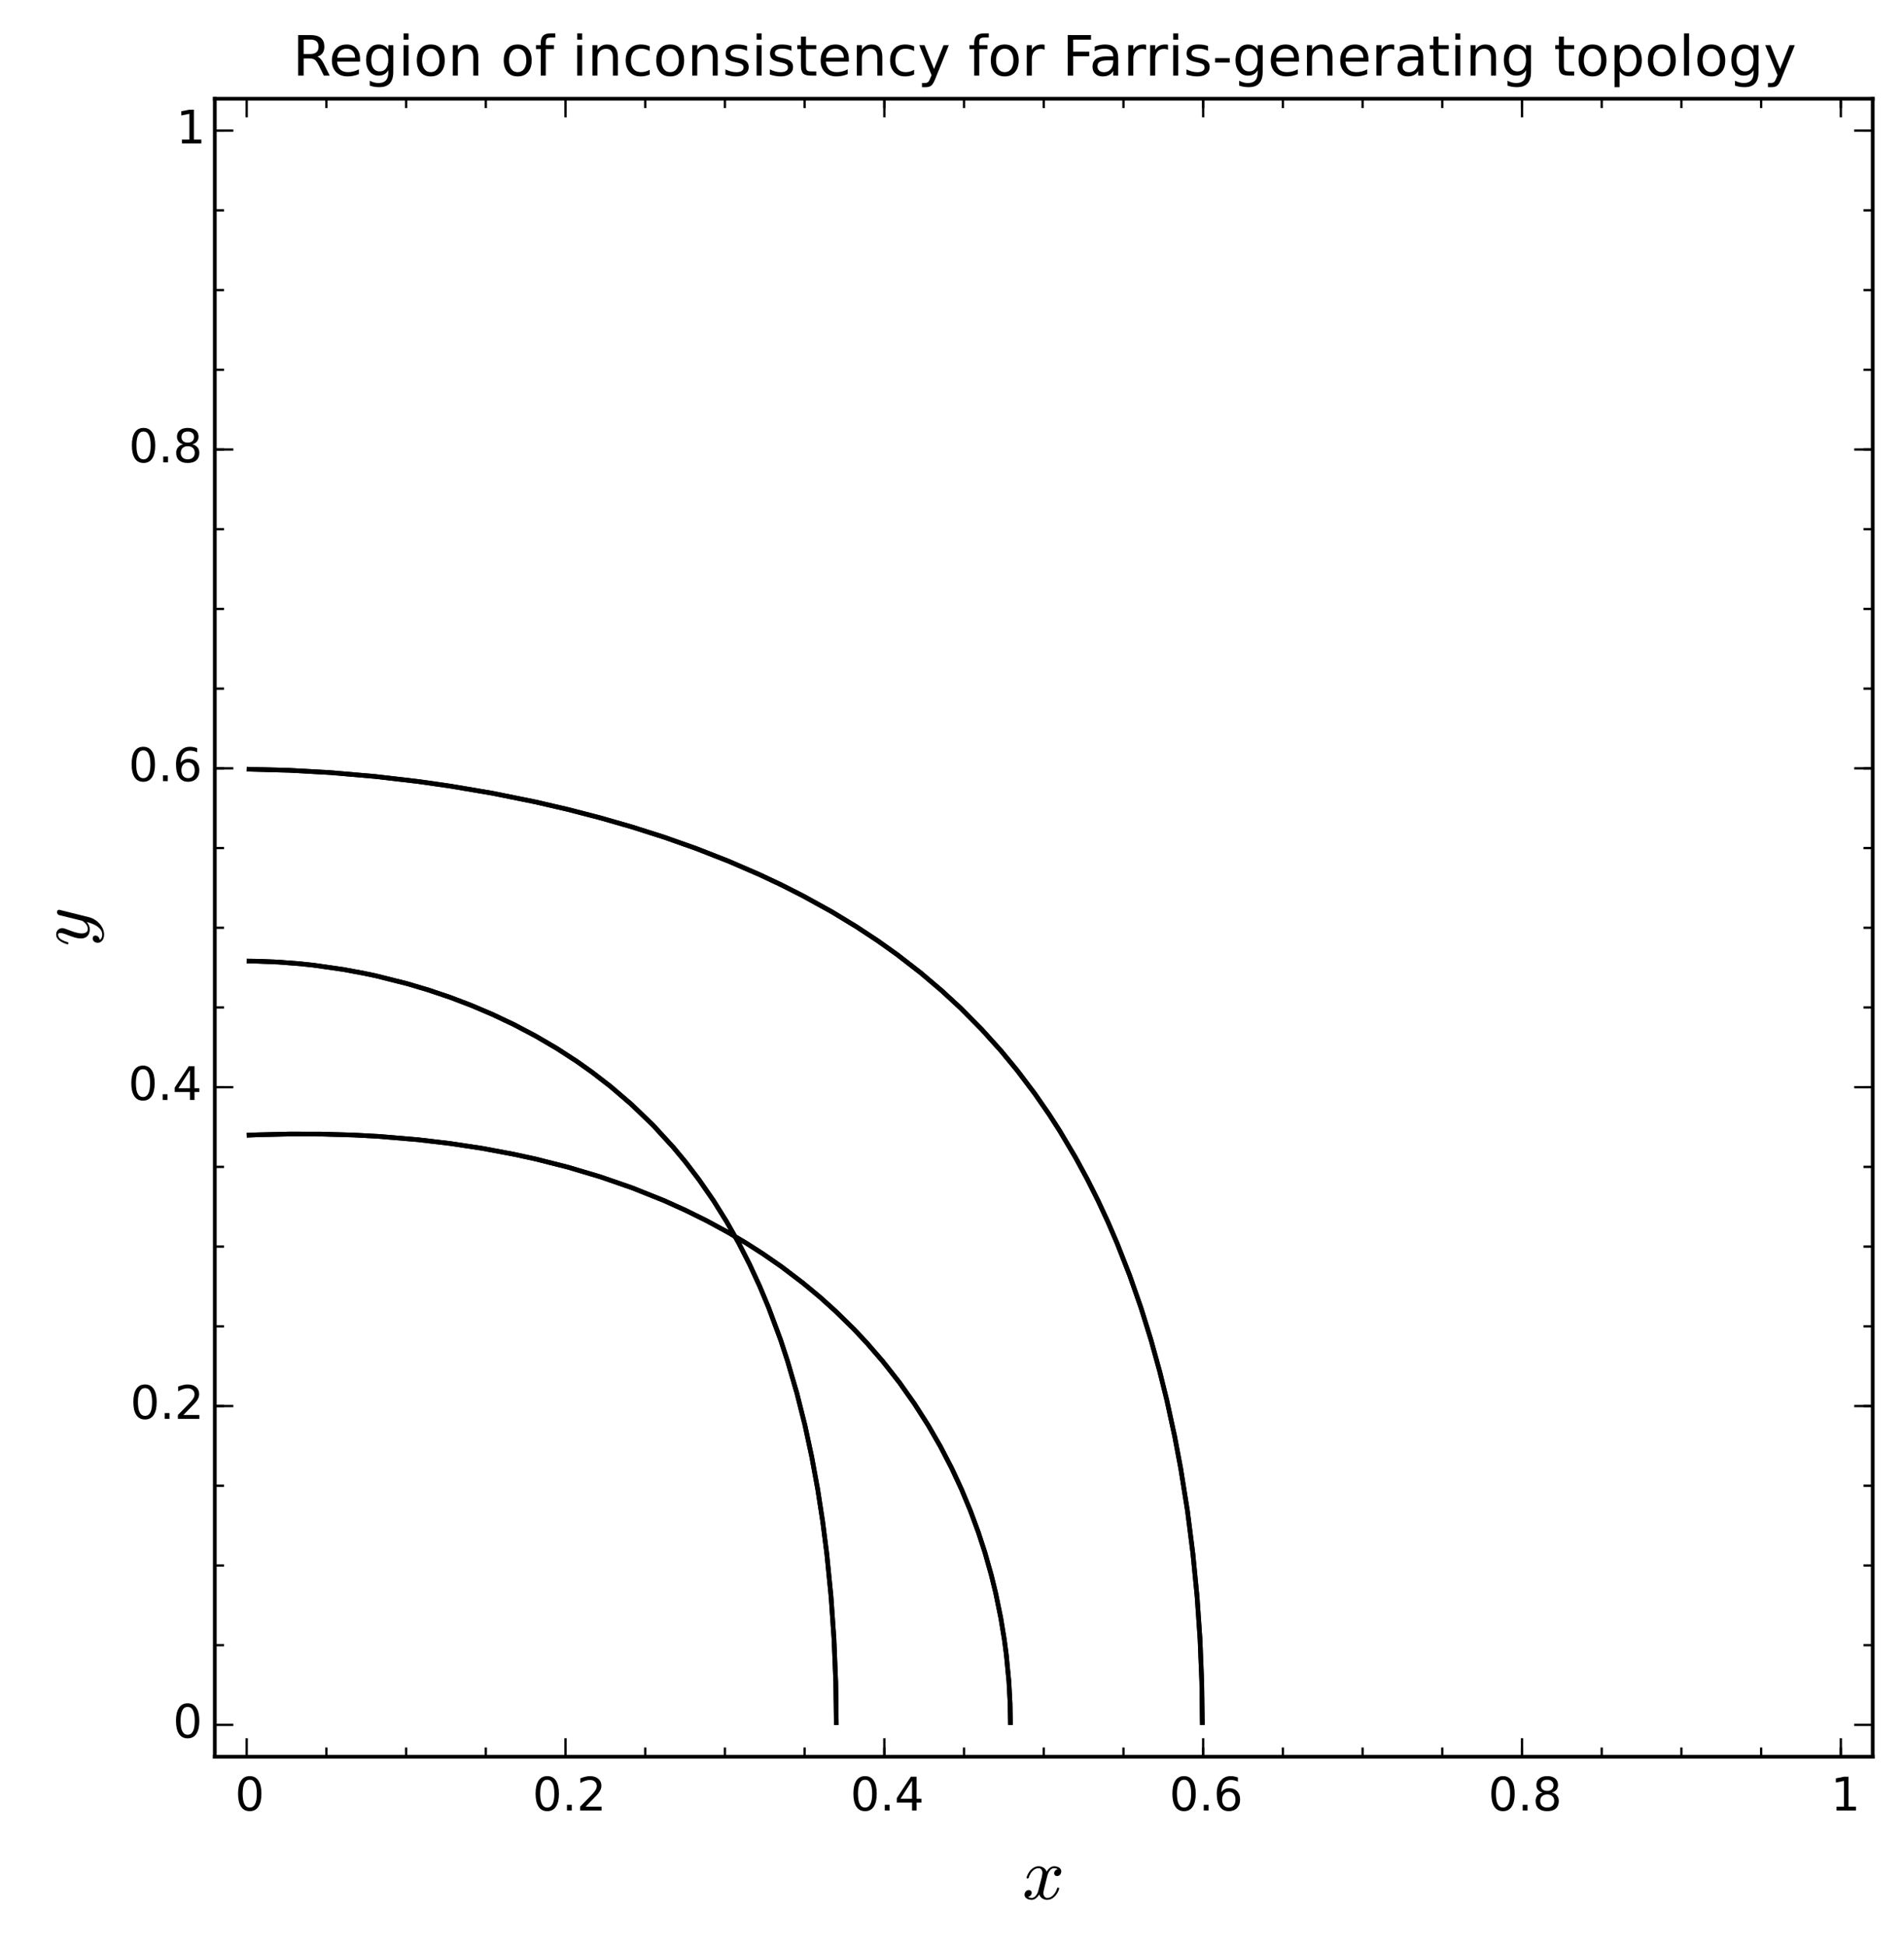 <?xml version="1.0" encoding="utf-8" standalone="no"?>
<!DOCTYPE svg PUBLIC "-//W3C//DTD SVG 1.1//EN"
  "http://www.w3.org/Graphics/SVG/1.1/DTD/svg11.dtd">
<!-- Created with matplotlib (http://matplotlib.org/) -->
<svg height="420pt" version="1.1" viewBox="0 0 411 420" width="411pt" xmlns="http://www.w3.org/2000/svg" xmlns:xlink="http://www.w3.org/1999/xlink">
 <defs>
  <style type="text/css">
*{stroke-linecap:butt;stroke-linejoin:round;}
  </style>
 </defs>
 <g id="figure_1">
  <g id="patch_1">
   <path d="
M0 420.561
L411.448 420.561
L411.448 0
L0 0
z
" style="fill:#ffffff;"/>
  </g>
  <g id="axes_1">
   <g id="patch_2">
    <path d="
M46.368 379.198
L404.248 379.198
L404.248 21.318
L46.368 21.318
z
" style="fill:#ffffff;"/>
   </g>
   <g id="LineCollection_1">
    <path clip-path="url(#pddf6712e7e)" d="
M259.538 372.316
L259.413 363.078
L259.039 353.84
L258.403 344.602
L257.502 335.364
L256.331 326.126
L254.857 316.888
L253.55 309.959
L251.867 302.211
L250.355 296.102
L248.437 289.174
L246.281 282.245
L243.862 275.317
L241.152 268.388
L239.165 263.769
L237.02 259.15
L234.705 254.531
L232.2 249.912
L228.772 244.127
L226.463 240.535
L223.356 236.055
L219.534 230.999
L216.077 226.817
L211.915 222.198
L207.339 217.579
L203.368 213.912
L198.749 209.991
L193.639 206.032
L189.511 203.093
L184.892 200.046
L179.536 196.794
L173.344 193.376
L168.725 191.034
L164.106 188.852
L157.178 185.85
L150.249 183.14
L143.321 180.694
L136.392 178.487
L129.464 176.498
L122.535 174.708
L115.607 173.103
L106.369 171.233
L97.131 169.667
L90.202 168.676
L80.964 167.602
L71.369 166.77
L62.488 166.274
L53.25 166.028
L53.25 166.028" style="fill:none;stroke:#000000;"/>
   </g>
   <g id="LineCollection_2">
    <path clip-path="url(#pddf6712e7e)" d="
M259.538 372.316
L259.413 363.078
L259.039 353.84
L258.403 344.602
L257.502 335.364
L256.331 326.126
L254.857 316.888
L253.55 309.959
L251.867 302.211
L250.355 296.102
L248.437 289.174
L246.281 282.245
L243.862 275.317
L241.152 268.388
L239.165 263.769
L237.02 259.15
L234.705 254.531
L232.2 249.912
L228.772 244.127
L226.463 240.535
L223.356 236.055
L219.534 230.999
L216.077 226.817
L211.915 222.198
L207.339 217.579
L203.368 213.912
L198.749 209.991
L193.639 206.032
L189.511 203.093
L184.892 200.046
L179.536 196.794
L173.344 193.376
L168.725 191.034
L164.106 188.852
L157.178 185.85
L150.249 183.14
L143.321 180.694
L136.392 178.487
L129.464 176.498
L122.535 174.708
L115.607 173.103
L106.369 171.233
L97.131 169.667
L90.202 168.676
L80.964 167.602
L71.369 166.77
L62.488 166.274
L53.25 166.028
L53.25 166.028" style="fill:none;stroke:#000000;"/>
   </g>
   <g id="LineCollection_3">
    <path clip-path="url(#pddf6712e7e)" d="
M218.118 372.316
L218.035 367.697
L217.788 363.078
L217.225 357.16
L216.789 353.84
L216.03 349.221
L214.915 343.787
L213.983 339.983
L212.606 335.101
L211.185 330.745
L209.484 326.126
L207.568 321.507
L205.421 316.888
L203.027 312.269
L200.364 307.65
L197.413 303.031
L194.13 298.388
L190.513 293.793
L187.201 289.965
L184.296 286.864
L180.273 282.926
L176.944 279.936
L173.344 276.946
L168.725 273.436
L164.778 270.698
L161.175 268.388
L157.178 266.015
L152.559 263.508
L147.94 261.223
L143.321 259.14
L136.392 256.373
L129.464 253.978
L122.535 251.919
L115.607 250.168
L110.988 249.162
L104.059 247.863
L97.131 246.818
L90.202 245.998
L81.857 245.293
L76.345 244.993
L69.417 244.792
L62.488 244.777
L55.56 244.943
L53.25 245.037
L53.25 245.037" style="fill:none;stroke:#000000;"/>
   </g>
   <g id="LineCollection_4">
    <path clip-path="url(#pddf6712e7e)" d="
M218.118 372.316
L218.035 367.697
L217.788 363.078
L217.225 357.16
L216.789 353.84
L216.03 349.221
L214.915 343.787
L213.983 339.983
L212.606 335.101
L211.185 330.745
L209.484 326.126
L207.568 321.507
L205.421 316.888
L203.027 312.269
L200.364 307.65
L197.413 303.031
L194.13 298.388
L190.513 293.793
L187.201 289.965
L184.296 286.864
L180.273 282.926
L176.944 279.936
L173.344 276.946
L168.725 273.436
L164.778 270.698
L161.175 268.388
L157.178 266.015
L152.559 263.508
L147.94 261.223
L143.321 259.14
L136.392 256.373
L129.464 253.978
L122.535 251.919
L115.607 250.168
L110.988 249.162
L104.059 247.863
L97.131 246.818
L90.202 245.998
L81.857 245.293
L76.345 244.993
L69.417 244.792
L62.488 244.777
L55.56 244.943
L53.25 245.037
L53.25 245.037" style="fill:none;stroke:#000000;"/>
   </g>
   <g id="LineCollection_5">
    <path clip-path="url(#pddf6712e7e)" d="
M180.529 372.316
L180.406 363.078
L180.028 353.84
L179.386 344.602
L178.471 335.364
L177.588 328.435
L176.517 321.507
L175.25 314.578
L173.759 307.65
L172.018 300.721
L170.001 293.793
L168.488 289.174
L165.914 282.245
L163.984 277.626
L161.797 272.891
L159.487 268.363
L156.896 263.769
L154.011 259.15
L150.812 254.531
L147.94 250.773
L145.306 247.603
L141.011 242.919
L136.289 238.365
L131.773 234.5
L127.808 231.436
L124.554 229.127
L120.226 226.318
L115.607 223.614
L110.988 221.178
L106.369 218.987
L101.75 217.02
L97.131 215.258
L92.512 213.702
L87.893 212.326
L81.23 210.651
L78.655 210.103
L74.036 209.247
L67.715 208.341
L64.798 208.028
L60.179 207.67
L55.56 207.48
L53.25 207.448
L53.25 207.448" style="fill:none;stroke:#000000;"/>
   </g>
   <g id="LineCollection_6">
    <path clip-path="url(#pddf6712e7e)" d="
M180.529 372.316
L180.406 363.078
L180.028 353.84
L179.386 344.602
L178.471 335.364
L177.588 328.435
L176.517 321.507
L175.25 314.578
L173.759 307.65
L172.018 300.721
L170.001 293.793
L168.488 289.174
L165.914 282.245
L163.984 277.626
L161.797 272.891
L159.487 268.363
L156.896 263.769
L154.011 259.15
L150.812 254.531
L147.94 250.773
L145.306 247.603
L141.011 242.919
L136.289 238.365
L131.773 234.5
L127.808 231.436
L124.554 229.127
L120.226 226.318
L115.607 223.614
L110.988 221.178
L106.369 218.987
L101.75 217.02
L97.131 215.258
L92.512 213.702
L87.893 212.326
L81.23 210.651
L78.655 210.103
L74.036 209.247
L67.715 208.341
L64.798 208.028
L60.179 207.67
L55.56 207.48
L53.25 207.448
L53.25 207.448" style="fill:none;stroke:#000000;"/>
   </g>
   <g id="patch_3">
    <path d="
M46.368 21.318
L404.248 21.318" style="fill:none;stroke:#000000;stroke-linecap:square;stroke-linejoin:miter;stroke-width:0.8;"/>
   </g>
   <g id="patch_4">
    <path d="
M404.248 379.198
L404.248 21.318" style="fill:none;stroke:#000000;stroke-linecap:square;stroke-linejoin:miter;stroke-width:0.8;"/>
   </g>
   <g id="patch_5">
    <path d="
M46.368 379.198
L404.248 379.198" style="fill:none;stroke:#000000;stroke-linecap:square;stroke-linejoin:miter;stroke-width:0.8;"/>
   </g>
   <g id="patch_6">
    <path d="
M46.368 379.198
L46.368 21.318" style="fill:none;stroke:#000000;stroke-linecap:square;stroke-linejoin:miter;stroke-width:0.8;"/>
   </g>
   <g id="matplotlib.axis_1">
    <g id="xtick_1">
     <g id="line2d_1">
      <defs>
       <path d="
M0 0
L0 -4" id="m93b0483c22" style="stroke:#000000;stroke-width:0.5;"/>
      </defs>
      <g>
       <use style="stroke:#000000;stroke-width:0.5;" x="53.25" xlink:href="#m93b0483c22" y="379.198"/>
      </g>
     </g>
     <g id="line2d_2">
      <defs>
       <path d="
M0 0
L0 4" id="m741efc42ff" style="stroke:#000000;stroke-width:0.5;"/>
      </defs>
      <g>
       <use style="stroke:#000000;stroke-width:0.5;" x="53.25" xlink:href="#m741efc42ff" y="21.318"/>
      </g>
     </g>
     <g id="text_1">
      <!-- 0 -->
      <defs>
       <path d="
M31.781 66.406
Q24.172 66.406 20.328 58.906
Q16.5 51.422 16.5 36.375
Q16.5 21.391 20.328 13.891
Q24.172 6.391 31.781 6.391
Q39.453 6.391 43.281 13.891
Q47.125 21.391 47.125 36.375
Q47.125 51.422 43.281 58.906
Q39.453 66.406 31.781 66.406
M31.781 74.219
Q44.047 74.219 50.516 64.516
Q56.984 54.828 56.984 36.375
Q56.984 17.969 50.516 8.266
Q44.047 -1.422 31.781 -1.422
Q19.531 -1.422 13.062 8.266
Q6.594 17.969 6.594 36.375
Q6.594 54.828 13.062 64.516
Q19.531 74.219 31.781 74.219" id="BitstreamVeraSans-Roman-30"/>
      </defs>
      <g transform="translate(50.731 390.797)scale(0.1 -0.1)">
       <use xlink:href="#BitstreamVeraSans-Roman-30"/>
      </g>
     </g>
    </g>
    <g id="xtick_2">
     <g id="line2d_3">
      <g>
       <use style="stroke:#000000;stroke-width:0.5;" x="122.073" xlink:href="#m93b0483c22" y="379.198"/>
      </g>
     </g>
     <g id="line2d_4">
      <g>
       <use style="stroke:#000000;stroke-width:0.5;" x="122.073" xlink:href="#m741efc42ff" y="21.318"/>
      </g>
     </g>
     <g id="text_2">
      <!-- 0.2 -->
      <defs>
       <path d="
M19.188 8.297
L53.609 8.297
L53.609 0
L7.328 0
L7.328 8.297
Q12.938 14.109 22.625 23.891
Q32.328 33.688 34.812 36.531
Q39.547 41.844 41.422 45.531
Q43.312 49.219 43.312 52.781
Q43.312 58.594 39.234 62.25
Q35.156 65.922 28.609 65.922
Q23.969 65.922 18.812 64.312
Q13.672 62.703 7.812 59.422
L7.812 69.391
Q13.766 71.781 18.938 73
Q24.125 74.219 28.422 74.219
Q39.75 74.219 46.484 68.547
Q53.219 62.891 53.219 53.422
Q53.219 48.922 51.531 44.891
Q49.859 40.875 45.406 35.406
Q44.188 33.984 37.641 27.219
Q31.109 20.453 19.188 8.297" id="BitstreamVeraSans-Roman-32"/>
       <path d="
M10.688 12.406
L21 12.406
L21 0
L10.688 0
z
" id="BitstreamVeraSans-Roman-2e"/>
      </defs>
      <g transform="translate(114.952 390.797)scale(0.1 -0.1)">
       <use xlink:href="#BitstreamVeraSans-Roman-30"/>
       <use x="63.623" xlink:href="#BitstreamVeraSans-Roman-2e"/>
       <use x="95.41" xlink:href="#BitstreamVeraSans-Roman-32"/>
      </g>
     </g>
    </g>
    <g id="xtick_3">
     <g id="line2d_5">
      <g>
       <use style="stroke:#000000;stroke-width:0.5;" x="190.896" xlink:href="#m93b0483c22" y="379.198"/>
      </g>
     </g>
     <g id="line2d_6">
      <g>
       <use style="stroke:#000000;stroke-width:0.5;" x="190.896" xlink:href="#m741efc42ff" y="21.318"/>
      </g>
     </g>
     <g id="text_3">
      <!-- 0.4 -->
      <defs>
       <path d="
M37.797 64.312
L12.891 25.391
L37.797 25.391
z

M35.203 72.906
L47.609 72.906
L47.609 25.391
L58.016 25.391
L58.016 17.188
L47.609 17.188
L47.609 0
L37.797 0
L37.797 17.188
L4.891 17.188
L4.891 26.703
z
" id="BitstreamVeraSans-Roman-34"/>
      </defs>
      <g transform="translate(183.555 390.797)scale(0.1 -0.1)">
       <use xlink:href="#BitstreamVeraSans-Roman-30"/>
       <use x="63.623" xlink:href="#BitstreamVeraSans-Roman-2e"/>
       <use x="95.41" xlink:href="#BitstreamVeraSans-Roman-34"/>
      </g>
     </g>
    </g>
    <g id="xtick_4">
     <g id="line2d_7">
      <g>
       <use style="stroke:#000000;stroke-width:0.5;" x="259.719" xlink:href="#m93b0483c22" y="379.198"/>
      </g>
     </g>
     <g id="line2d_8">
      <g>
       <use style="stroke:#000000;stroke-width:0.5;" x="259.719" xlink:href="#m741efc42ff" y="21.318"/>
      </g>
     </g>
     <g id="text_4">
      <!-- 0.6 -->
      <defs>
       <path d="
M33.016 40.375
Q26.375 40.375 22.484 35.828
Q18.609 31.297 18.609 23.391
Q18.609 15.531 22.484 10.953
Q26.375 6.391 33.016 6.391
Q39.656 6.391 43.531 10.953
Q47.406 15.531 47.406 23.391
Q47.406 31.297 43.531 35.828
Q39.656 40.375 33.016 40.375
M52.594 71.297
L52.594 62.312
Q48.875 64.062 45.094 64.984
Q41.312 65.922 37.594 65.922
Q27.828 65.922 22.672 59.328
Q17.531 52.734 16.797 39.406
Q19.672 43.656 24.016 45.922
Q28.375 48.188 33.594 48.188
Q44.578 48.188 50.953 41.516
Q57.328 34.859 57.328 23.391
Q57.328 12.156 50.688 5.359
Q44.047 -1.422 33.016 -1.422
Q20.359 -1.422 13.672 8.266
Q6.984 17.969 6.984 36.375
Q6.984 53.656 15.188 63.938
Q23.391 74.219 37.203 74.219
Q40.922 74.219 44.703 73.484
Q48.484 72.75 52.594 71.297" id="BitstreamVeraSans-Roman-36"/>
      </defs>
      <g transform="translate(252.412 390.797)scale(0.1 -0.1)">
       <use xlink:href="#BitstreamVeraSans-Roman-30"/>
       <use x="63.623" xlink:href="#BitstreamVeraSans-Roman-2e"/>
       <use x="95.41" xlink:href="#BitstreamVeraSans-Roman-36"/>
      </g>
     </g>
    </g>
    <g id="xtick_5">
     <g id="line2d_9">
      <g>
       <use style="stroke:#000000;stroke-width:0.5;" x="328.542" xlink:href="#m93b0483c22" y="379.198"/>
      </g>
     </g>
     <g id="line2d_10">
      <g>
       <use style="stroke:#000000;stroke-width:0.5;" x="328.542" xlink:href="#m741efc42ff" y="21.318"/>
      </g>
     </g>
     <g id="text_5">
      <!-- 0.8 -->
      <defs>
       <path d="
M31.781 34.625
Q24.75 34.625 20.719 30.859
Q16.703 27.094 16.703 20.516
Q16.703 13.922 20.719 10.156
Q24.75 6.391 31.781 6.391
Q38.812 6.391 42.859 10.172
Q46.922 13.969 46.922 20.516
Q46.922 27.094 42.891 30.859
Q38.875 34.625 31.781 34.625
M21.922 38.812
Q15.578 40.375 12.031 44.719
Q8.5 49.078 8.5 55.328
Q8.5 64.062 14.719 69.141
Q20.953 74.219 31.781 74.219
Q42.672 74.219 48.875 69.141
Q55.078 64.062 55.078 55.328
Q55.078 49.078 51.531 44.719
Q48 40.375 41.703 38.812
Q48.828 37.156 52.797 32.312
Q56.781 27.484 56.781 20.516
Q56.781 9.906 50.312 4.234
Q43.844 -1.422 31.781 -1.422
Q19.734 -1.422 13.25 4.234
Q6.781 9.906 6.781 20.516
Q6.781 27.484 10.781 32.312
Q14.797 37.156 21.922 38.812
M18.312 54.391
Q18.312 48.734 21.844 45.562
Q25.391 42.391 31.781 42.391
Q38.141 42.391 41.719 45.562
Q45.312 48.734 45.312 54.391
Q45.312 60.062 41.719 63.234
Q38.141 66.406 31.781 66.406
Q25.391 66.406 21.844 63.234
Q18.312 60.062 18.312 54.391" id="BitstreamVeraSans-Roman-38"/>
      </defs>
      <g transform="translate(321.263 390.797)scale(0.1 -0.1)">
       <use xlink:href="#BitstreamVeraSans-Roman-30"/>
       <use x="63.623" xlink:href="#BitstreamVeraSans-Roman-2e"/>
       <use x="95.41" xlink:href="#BitstreamVeraSans-Roman-38"/>
      </g>
     </g>
    </g>
    <g id="xtick_6">
     <g id="line2d_11">
      <g>
       <use style="stroke:#000000;stroke-width:0.5;" x="397.366" xlink:href="#m93b0483c22" y="379.198"/>
      </g>
     </g>
     <g id="line2d_12">
      <g>
       <use style="stroke:#000000;stroke-width:0.5;" x="397.366" xlink:href="#m741efc42ff" y="21.318"/>
      </g>
     </g>
     <g id="text_6">
      <!-- 1 -->
      <defs>
       <path d="
M12.406 8.297
L28.516 8.297
L28.516 63.922
L10.984 60.406
L10.984 69.391
L28.422 72.906
L38.281 72.906
L38.281 8.297
L54.391 8.297
L54.391 0
L12.406 0
z
" id="BitstreamVeraSans-Roman-31"/>
      </defs>
      <g transform="translate(395.195 390.797)scale(0.1 -0.1)">
       <use xlink:href="#BitstreamVeraSans-Roman-31"/>
      </g>
     </g>
    </g>
    <g id="xtick_7">
     <g id="line2d_13">
      <defs>
       <path d="
M0 0
L0 -2" id="m177f7580d0" style="stroke:#000000;stroke-width:0.5;"/>
      </defs>
      <g>
       <use style="stroke:#000000;stroke-width:0.5;" x="70.456" xlink:href="#m177f7580d0" y="379.198"/>
      </g>
     </g>
     <g id="line2d_14">
      <defs>
       <path d="
M0 0
L0 2" id="m5284c7e2a0" style="stroke:#000000;stroke-width:0.5;"/>
      </defs>
      <g>
       <use style="stroke:#000000;stroke-width:0.5;" x="70.456" xlink:href="#m5284c7e2a0" y="21.318"/>
      </g>
     </g>
    </g>
    <g id="xtick_8">
     <g id="line2d_15">
      <g>
       <use style="stroke:#000000;stroke-width:0.5;" x="87.662" xlink:href="#m177f7580d0" y="379.198"/>
      </g>
     </g>
     <g id="line2d_16">
      <g>
       <use style="stroke:#000000;stroke-width:0.5;" x="87.662" xlink:href="#m5284c7e2a0" y="21.318"/>
      </g>
     </g>
    </g>
    <g id="xtick_9">
     <g id="line2d_17">
      <g>
       <use style="stroke:#000000;stroke-width:0.5;" x="104.867" xlink:href="#m177f7580d0" y="379.198"/>
      </g>
     </g>
     <g id="line2d_18">
      <g>
       <use style="stroke:#000000;stroke-width:0.5;" x="104.867" xlink:href="#m5284c7e2a0" y="21.318"/>
      </g>
     </g>
    </g>
    <g id="xtick_10">
     <g id="line2d_19">
      <g>
       <use style="stroke:#000000;stroke-width:0.5;" x="122.073" xlink:href="#m177f7580d0" y="379.198"/>
      </g>
     </g>
     <g id="line2d_20">
      <g>
       <use style="stroke:#000000;stroke-width:0.5;" x="122.073" xlink:href="#m5284c7e2a0" y="21.318"/>
      </g>
     </g>
    </g>
    <g id="xtick_11">
     <g id="line2d_21">
      <g>
       <use style="stroke:#000000;stroke-width:0.5;" x="139.279" xlink:href="#m177f7580d0" y="379.198"/>
      </g>
     </g>
     <g id="line2d_22">
      <g>
       <use style="stroke:#000000;stroke-width:0.5;" x="139.279" xlink:href="#m5284c7e2a0" y="21.318"/>
      </g>
     </g>
    </g>
    <g id="xtick_12">
     <g id="line2d_23">
      <g>
       <use style="stroke:#000000;stroke-width:0.5;" x="156.485" xlink:href="#m177f7580d0" y="379.198"/>
      </g>
     </g>
     <g id="line2d_24">
      <g>
       <use style="stroke:#000000;stroke-width:0.5;" x="156.485" xlink:href="#m5284c7e2a0" y="21.318"/>
      </g>
     </g>
    </g>
    <g id="xtick_13">
     <g id="line2d_25">
      <g>
       <use style="stroke:#000000;stroke-width:0.5;" x="173.691" xlink:href="#m177f7580d0" y="379.198"/>
      </g>
     </g>
     <g id="line2d_26">
      <g>
       <use style="stroke:#000000;stroke-width:0.5;" x="173.691" xlink:href="#m5284c7e2a0" y="21.318"/>
      </g>
     </g>
    </g>
    <g id="xtick_14">
     <g id="line2d_27">
      <g>
       <use style="stroke:#000000;stroke-width:0.5;" x="190.896" xlink:href="#m177f7580d0" y="379.198"/>
      </g>
     </g>
     <g id="line2d_28">
      <g>
       <use style="stroke:#000000;stroke-width:0.5;" x="190.896" xlink:href="#m5284c7e2a0" y="21.318"/>
      </g>
     </g>
    </g>
    <g id="xtick_15">
     <g id="line2d_29">
      <g>
       <use style="stroke:#000000;stroke-width:0.5;" x="208.102" xlink:href="#m177f7580d0" y="379.198"/>
      </g>
     </g>
     <g id="line2d_30">
      <g>
       <use style="stroke:#000000;stroke-width:0.5;" x="208.102" xlink:href="#m5284c7e2a0" y="21.318"/>
      </g>
     </g>
    </g>
    <g id="xtick_16">
     <g id="line2d_31">
      <g>
       <use style="stroke:#000000;stroke-width:0.5;" x="225.308" xlink:href="#m177f7580d0" y="379.198"/>
      </g>
     </g>
     <g id="line2d_32">
      <g>
       <use style="stroke:#000000;stroke-width:0.5;" x="225.308" xlink:href="#m5284c7e2a0" y="21.318"/>
      </g>
     </g>
    </g>
    <g id="xtick_17">
     <g id="line2d_33">
      <g>
       <use style="stroke:#000000;stroke-width:0.5;" x="242.514" xlink:href="#m177f7580d0" y="379.198"/>
      </g>
     </g>
     <g id="line2d_34">
      <g>
       <use style="stroke:#000000;stroke-width:0.5;" x="242.514" xlink:href="#m5284c7e2a0" y="21.318"/>
      </g>
     </g>
    </g>
    <g id="xtick_18">
     <g id="line2d_35">
      <g>
       <use style="stroke:#000000;stroke-width:0.5;" x="259.719" xlink:href="#m177f7580d0" y="379.198"/>
      </g>
     </g>
     <g id="line2d_36">
      <g>
       <use style="stroke:#000000;stroke-width:0.5;" x="259.719" xlink:href="#m5284c7e2a0" y="21.318"/>
      </g>
     </g>
    </g>
    <g id="xtick_19">
     <g id="line2d_37">
      <g>
       <use style="stroke:#000000;stroke-width:0.5;" x="276.925" xlink:href="#m177f7580d0" y="379.198"/>
      </g>
     </g>
     <g id="line2d_38">
      <g>
       <use style="stroke:#000000;stroke-width:0.5;" x="276.925" xlink:href="#m5284c7e2a0" y="21.318"/>
      </g>
     </g>
    </g>
    <g id="xtick_20">
     <g id="line2d_39">
      <g>
       <use style="stroke:#000000;stroke-width:0.5;" x="294.131" xlink:href="#m177f7580d0" y="379.198"/>
      </g>
     </g>
     <g id="line2d_40">
      <g>
       <use style="stroke:#000000;stroke-width:0.5;" x="294.131" xlink:href="#m5284c7e2a0" y="21.318"/>
      </g>
     </g>
    </g>
    <g id="xtick_21">
     <g id="line2d_41">
      <g>
       <use style="stroke:#000000;stroke-width:0.5;" x="311.337" xlink:href="#m177f7580d0" y="379.198"/>
      </g>
     </g>
     <g id="line2d_42">
      <g>
       <use style="stroke:#000000;stroke-width:0.5;" x="311.337" xlink:href="#m5284c7e2a0" y="21.318"/>
      </g>
     </g>
    </g>
    <g id="xtick_22">
     <g id="line2d_43">
      <g>
       <use style="stroke:#000000;stroke-width:0.5;" x="328.542" xlink:href="#m177f7580d0" y="379.198"/>
      </g>
     </g>
     <g id="line2d_44">
      <g>
       <use style="stroke:#000000;stroke-width:0.5;" x="328.542" xlink:href="#m5284c7e2a0" y="21.318"/>
      </g>
     </g>
    </g>
    <g id="xtick_23">
     <g id="line2d_45">
      <g>
       <use style="stroke:#000000;stroke-width:0.5;" x="345.748" xlink:href="#m177f7580d0" y="379.198"/>
      </g>
     </g>
     <g id="line2d_46">
      <g>
       <use style="stroke:#000000;stroke-width:0.5;" x="345.748" xlink:href="#m5284c7e2a0" y="21.318"/>
      </g>
     </g>
    </g>
    <g id="xtick_24">
     <g id="line2d_47">
      <g>
       <use style="stroke:#000000;stroke-width:0.5;" x="362.954" xlink:href="#m177f7580d0" y="379.198"/>
      </g>
     </g>
     <g id="line2d_48">
      <g>
       <use style="stroke:#000000;stroke-width:0.5;" x="362.954" xlink:href="#m5284c7e2a0" y="21.318"/>
      </g>
     </g>
    </g>
    <g id="xtick_25">
     <g id="line2d_49">
      <g>
       <use style="stroke:#000000;stroke-width:0.5;" x="380.16" xlink:href="#m177f7580d0" y="379.198"/>
      </g>
     </g>
     <g id="line2d_50">
      <g>
       <use style="stroke:#000000;stroke-width:0.5;" x="380.16" xlink:href="#m5284c7e2a0" y="21.318"/>
      </g>
     </g>
    </g>
    <g id="xtick_26">
     <g id="line2d_51">
      <g>
       <use style="stroke:#000000;stroke-width:0.5;" x="397.366" xlink:href="#m177f7580d0" y="379.198"/>
      </g>
     </g>
     <g id="line2d_52">
      <g>
       <use style="stroke:#000000;stroke-width:0.5;" x="397.366" xlink:href="#m5284c7e2a0" y="21.318"/>
      </g>
     </g>
    </g>
    <g id="text_7">
     <!-- $x$ -->
     <defs>
      <path d="
M7.812 2.875
Q9.578 1.516 12.797 1.516
Q15.922 1.516 18.312 4.516
Q20.703 7.516 21.578 11.078
L26.125 28.812
Q27.203 33.641 27.203 35.406
Q27.203 37.891 25.812 39.75
Q24.422 41.609 21.922 41.609
Q18.75 41.609 15.969 39.625
Q13.188 37.641 11.281 34.594
Q9.375 31.547 8.594 28.422
Q8.406 27.781 7.812 27.781
L6.594 27.781
Q5.812 27.781 5.812 28.719
L5.812 29
Q6.781 32.719 9.125 36.25
Q11.469 39.797 14.859 41.984
Q18.266 44.188 22.125 44.188
Q25.781 44.188 28.734 42.234
Q31.688 40.281 32.906 36.922
Q34.625 39.984 37.281 42.078
Q39.938 44.188 43.109 44.188
Q45.266 44.188 47.5 43.422
Q49.75 42.672 51.172 41.109
Q52.594 39.547 52.594 37.203
Q52.594 34.672 50.953 32.828
Q49.312 31 46.781 31
Q45.172 31 44.094 32.031
Q43.016 33.062 43.016 34.625
Q43.016 36.719 44.453 38.297
Q45.906 39.891 47.906 40.188
Q46.094 41.609 42.922 41.609
Q39.703 41.609 37.328 38.625
Q34.969 35.641 33.984 31.984
L29.594 14.312
Q28.516 10.297 28.516 7.719
Q28.516 5.172 29.953 3.344
Q31.391 1.516 33.797 1.516
Q38.484 1.516 42.156 5.641
Q45.844 9.766 47.016 14.703
Q47.219 15.281 47.797 15.281
L49.031 15.281
Q49.422 15.281 49.656 15.016
Q49.906 14.75 49.906 14.406
Q49.906 14.312 49.812 14.109
Q48.391 8.156 43.844 3.516
Q39.312 -1.125 33.594 -1.125
Q29.938 -1.125 26.984 0.844
Q24.031 2.828 22.797 6.203
Q21.234 3.266 18.469 1.062
Q15.719 -1.125 12.594 -1.125
Q10.453 -1.125 8.172 -0.359
Q5.906 0.391 4.484 1.953
Q3.078 3.516 3.078 5.906
Q3.078 8.25 4.703 10.172
Q6.344 12.109 8.797 12.109
Q10.453 12.109 11.578 11.109
Q12.703 10.109 12.703 8.5
Q12.703 6.391 11.297 4.828
Q9.906 3.266 7.812 2.875" id="Cmmi10-78"/>
     </defs>
     <g transform="translate(220.668 410.034)scale(0.16 -0.16)">
      <use transform="translate(0.0 0.812)" xlink:href="#Cmmi10-78"/>
     </g>
    </g>
   </g>
   <g id="matplotlib.axis_2">
    <g id="ytick_1">
     <g id="line2d_53">
      <defs>
       <path d="
M0 0
L4 0" id="m728421d6d4" style="stroke:#000000;stroke-width:0.5;"/>
      </defs>
      <g>
       <use style="stroke:#000000;stroke-width:0.5;" x="46.368" xlink:href="#m728421d6d4" y="372.316"/>
      </g>
     </g>
     <g id="line2d_54">
      <defs>
       <path d="
M0 0
L-4 0" id="mcb0005524f" style="stroke:#000000;stroke-width:0.5;"/>
      </defs>
      <g>
       <use style="stroke:#000000;stroke-width:0.5;" x="404.248" xlink:href="#mcb0005524f" y="372.316"/>
      </g>
     </g>
     <g id="text_8">
      <!-- 0 -->
      <g transform="translate(37.329 375.075)scale(0.1 -0.1)">
       <use xlink:href="#BitstreamVeraSans-Roman-30"/>
      </g>
     </g>
    </g>
    <g id="ytick_2">
     <g id="line2d_55">
      <g>
       <use style="stroke:#000000;stroke-width:0.5;" x="46.368" xlink:href="#m728421d6d4" y="303.493"/>
      </g>
     </g>
     <g id="line2d_56">
      <g>
       <use style="stroke:#000000;stroke-width:0.5;" x="404.248" xlink:href="#mcb0005524f" y="303.493"/>
      </g>
     </g>
     <g id="text_9">
      <!-- 0.2 -->
      <g transform="translate(28.126 306.252)scale(0.1 -0.1)">
       <use xlink:href="#BitstreamVeraSans-Roman-30"/>
       <use x="63.623" xlink:href="#BitstreamVeraSans-Roman-2e"/>
       <use x="95.41" xlink:href="#BitstreamVeraSans-Roman-32"/>
      </g>
     </g>
    </g>
    <g id="ytick_3">
     <g id="line2d_57">
      <g>
       <use style="stroke:#000000;stroke-width:0.5;" x="46.368" xlink:href="#m728421d6d4" y="234.67"/>
      </g>
     </g>
     <g id="line2d_58">
      <g>
       <use style="stroke:#000000;stroke-width:0.5;" x="404.248" xlink:href="#mcb0005524f" y="234.67"/>
      </g>
     </g>
     <g id="text_10">
      <!-- 0.4 -->
      <g transform="translate(27.685 237.429)scale(0.1 -0.1)">
       <use xlink:href="#BitstreamVeraSans-Roman-30"/>
       <use x="63.623" xlink:href="#BitstreamVeraSans-Roman-2e"/>
       <use x="95.41" xlink:href="#BitstreamVeraSans-Roman-34"/>
      </g>
     </g>
    </g>
    <g id="ytick_4">
     <g id="line2d_59">
      <g>
       <use style="stroke:#000000;stroke-width:0.5;" x="46.368" xlink:href="#m728421d6d4" y="165.847"/>
      </g>
     </g>
     <g id="line2d_60">
      <g>
       <use style="stroke:#000000;stroke-width:0.5;" x="404.248" xlink:href="#mcb0005524f" y="165.847"/>
      </g>
     </g>
     <g id="text_11">
      <!-- 0.6 -->
      <g transform="translate(27.754 168.606)scale(0.1 -0.1)">
       <use xlink:href="#BitstreamVeraSans-Roman-30"/>
       <use x="63.623" xlink:href="#BitstreamVeraSans-Roman-2e"/>
       <use x="95.41" xlink:href="#BitstreamVeraSans-Roman-36"/>
      </g>
     </g>
    </g>
    <g id="ytick_5">
     <g id="line2d_61">
      <g>
       <use style="stroke:#000000;stroke-width:0.5;" x="46.368" xlink:href="#m728421d6d4" y="97.024"/>
      </g>
     </g>
     <g id="line2d_62">
      <g>
       <use style="stroke:#000000;stroke-width:0.5;" x="404.248" xlink:href="#mcb0005524f" y="97.024"/>
      </g>
     </g>
     <g id="text_12">
      <!-- 0.8 -->
      <g transform="translate(27.808 99.783)scale(0.1 -0.1)">
       <use xlink:href="#BitstreamVeraSans-Roman-30"/>
       <use x="63.623" xlink:href="#BitstreamVeraSans-Roman-2e"/>
       <use x="95.41" xlink:href="#BitstreamVeraSans-Roman-38"/>
      </g>
     </g>
    </g>
    <g id="ytick_6">
     <g id="line2d_63">
      <g>
       <use style="stroke:#000000;stroke-width:0.5;" x="46.368" xlink:href="#m728421d6d4" y="28.2"/>
      </g>
     </g>
     <g id="line2d_64">
      <g>
       <use style="stroke:#000000;stroke-width:0.5;" x="404.248" xlink:href="#mcb0005524f" y="28.2"/>
      </g>
     </g>
     <g id="text_13">
      <!-- 1 -->
      <g transform="translate(38.027 30.96)scale(0.1 -0.1)">
       <use xlink:href="#BitstreamVeraSans-Roman-31"/>
      </g>
     </g>
    </g>
    <g id="ytick_7">
     <g id="line2d_65">
      <defs>
       <path d="
M0 0
L2 0" id="mf0c55a9a47" style="stroke:#000000;stroke-width:0.5;"/>
      </defs>
      <g>
       <use style="stroke:#000000;stroke-width:0.5;" x="46.368" xlink:href="#mf0c55a9a47" y="355.11"/>
      </g>
     </g>
     <g id="line2d_66">
      <defs>
       <path d="
M0 0
L-2 0" id="ma4f294b3af" style="stroke:#000000;stroke-width:0.5;"/>
      </defs>
      <g>
       <use style="stroke:#000000;stroke-width:0.5;" x="404.248" xlink:href="#ma4f294b3af" y="355.11"/>
      </g>
     </g>
    </g>
    <g id="ytick_8">
     <g id="line2d_67">
      <g>
       <use style="stroke:#000000;stroke-width:0.5;" x="46.368" xlink:href="#mf0c55a9a47" y="337.904"/>
      </g>
     </g>
     <g id="line2d_68">
      <g>
       <use style="stroke:#000000;stroke-width:0.5;" x="404.248" xlink:href="#ma4f294b3af" y="337.904"/>
      </g>
     </g>
    </g>
    <g id="ytick_9">
     <g id="line2d_69">
      <g>
       <use style="stroke:#000000;stroke-width:0.5;" x="46.368" xlink:href="#mf0c55a9a47" y="320.699"/>
      </g>
     </g>
     <g id="line2d_70">
      <g>
       <use style="stroke:#000000;stroke-width:0.5;" x="404.248" xlink:href="#ma4f294b3af" y="320.699"/>
      </g>
     </g>
    </g>
    <g id="ytick_10">
     <g id="line2d_71">
      <g>
       <use style="stroke:#000000;stroke-width:0.5;" x="46.368" xlink:href="#mf0c55a9a47" y="303.493"/>
      </g>
     </g>
     <g id="line2d_72">
      <g>
       <use style="stroke:#000000;stroke-width:0.5;" x="404.248" xlink:href="#ma4f294b3af" y="303.493"/>
      </g>
     </g>
    </g>
    <g id="ytick_11">
     <g id="line2d_73">
      <g>
       <use style="stroke:#000000;stroke-width:0.5;" x="46.368" xlink:href="#mf0c55a9a47" y="286.287"/>
      </g>
     </g>
     <g id="line2d_74">
      <g>
       <use style="stroke:#000000;stroke-width:0.5;" x="404.248" xlink:href="#ma4f294b3af" y="286.287"/>
      </g>
     </g>
    </g>
    <g id="ytick_12">
     <g id="line2d_75">
      <g>
       <use style="stroke:#000000;stroke-width:0.5;" x="46.368" xlink:href="#mf0c55a9a47" y="269.081"/>
      </g>
     </g>
     <g id="line2d_76">
      <g>
       <use style="stroke:#000000;stroke-width:0.5;" x="404.248" xlink:href="#ma4f294b3af" y="269.081"/>
      </g>
     </g>
    </g>
    <g id="ytick_13">
     <g id="line2d_77">
      <g>
       <use style="stroke:#000000;stroke-width:0.5;" x="46.368" xlink:href="#mf0c55a9a47" y="251.875"/>
      </g>
     </g>
     <g id="line2d_78">
      <g>
       <use style="stroke:#000000;stroke-width:0.5;" x="404.248" xlink:href="#ma4f294b3af" y="251.875"/>
      </g>
     </g>
    </g>
    <g id="ytick_14">
     <g id="line2d_79">
      <g>
       <use style="stroke:#000000;stroke-width:0.5;" x="46.368" xlink:href="#mf0c55a9a47" y="234.67"/>
      </g>
     </g>
     <g id="line2d_80">
      <g>
       <use style="stroke:#000000;stroke-width:0.5;" x="404.248" xlink:href="#ma4f294b3af" y="234.67"/>
      </g>
     </g>
    </g>
    <g id="ytick_15">
     <g id="line2d_81">
      <g>
       <use style="stroke:#000000;stroke-width:0.5;" x="46.368" xlink:href="#mf0c55a9a47" y="217.464"/>
      </g>
     </g>
     <g id="line2d_82">
      <g>
       <use style="stroke:#000000;stroke-width:0.5;" x="404.248" xlink:href="#ma4f294b3af" y="217.464"/>
      </g>
     </g>
    </g>
    <g id="ytick_16">
     <g id="line2d_83">
      <g>
       <use style="stroke:#000000;stroke-width:0.5;" x="46.368" xlink:href="#mf0c55a9a47" y="200.258"/>
      </g>
     </g>
     <g id="line2d_84">
      <g>
       <use style="stroke:#000000;stroke-width:0.5;" x="404.248" xlink:href="#ma4f294b3af" y="200.258"/>
      </g>
     </g>
    </g>
    <g id="ytick_17">
     <g id="line2d_85">
      <g>
       <use style="stroke:#000000;stroke-width:0.5;" x="46.368" xlink:href="#mf0c55a9a47" y="183.052"/>
      </g>
     </g>
     <g id="line2d_86">
      <g>
       <use style="stroke:#000000;stroke-width:0.5;" x="404.248" xlink:href="#ma4f294b3af" y="183.052"/>
      </g>
     </g>
    </g>
    <g id="ytick_18">
     <g id="line2d_87">
      <g>
       <use style="stroke:#000000;stroke-width:0.5;" x="46.368" xlink:href="#mf0c55a9a47" y="165.847"/>
      </g>
     </g>
     <g id="line2d_88">
      <g>
       <use style="stroke:#000000;stroke-width:0.5;" x="404.248" xlink:href="#ma4f294b3af" y="165.847"/>
      </g>
     </g>
    </g>
    <g id="ytick_19">
     <g id="line2d_89">
      <g>
       <use style="stroke:#000000;stroke-width:0.5;" x="46.368" xlink:href="#mf0c55a9a47" y="148.641"/>
      </g>
     </g>
     <g id="line2d_90">
      <g>
       <use style="stroke:#000000;stroke-width:0.5;" x="404.248" xlink:href="#ma4f294b3af" y="148.641"/>
      </g>
     </g>
    </g>
    <g id="ytick_20">
     <g id="line2d_91">
      <g>
       <use style="stroke:#000000;stroke-width:0.5;" x="46.368" xlink:href="#mf0c55a9a47" y="131.435"/>
      </g>
     </g>
     <g id="line2d_92">
      <g>
       <use style="stroke:#000000;stroke-width:0.5;" x="404.248" xlink:href="#ma4f294b3af" y="131.435"/>
      </g>
     </g>
    </g>
    <g id="ytick_21">
     <g id="line2d_93">
      <g>
       <use style="stroke:#000000;stroke-width:0.5;" x="46.368" xlink:href="#mf0c55a9a47" y="114.229"/>
      </g>
     </g>
     <g id="line2d_94">
      <g>
       <use style="stroke:#000000;stroke-width:0.5;" x="404.248" xlink:href="#ma4f294b3af" y="114.229"/>
      </g>
     </g>
    </g>
    <g id="ytick_22">
     <g id="line2d_95">
      <g>
       <use style="stroke:#000000;stroke-width:0.5;" x="46.368" xlink:href="#mf0c55a9a47" y="97.024"/>
      </g>
     </g>
     <g id="line2d_96">
      <g>
       <use style="stroke:#000000;stroke-width:0.5;" x="404.248" xlink:href="#ma4f294b3af" y="97.024"/>
      </g>
     </g>
    </g>
    <g id="ytick_23">
     <g id="line2d_97">
      <g>
       <use style="stroke:#000000;stroke-width:0.5;" x="46.368" xlink:href="#mf0c55a9a47" y="79.818"/>
      </g>
     </g>
     <g id="line2d_98">
      <g>
       <use style="stroke:#000000;stroke-width:0.5;" x="404.248" xlink:href="#ma4f294b3af" y="79.818"/>
      </g>
     </g>
    </g>
    <g id="ytick_24">
     <g id="line2d_99">
      <g>
       <use style="stroke:#000000;stroke-width:0.5;" x="46.368" xlink:href="#mf0c55a9a47" y="62.612"/>
      </g>
     </g>
     <g id="line2d_100">
      <g>
       <use style="stroke:#000000;stroke-width:0.5;" x="404.248" xlink:href="#ma4f294b3af" y="62.612"/>
      </g>
     </g>
    </g>
    <g id="ytick_25">
     <g id="line2d_101">
      <g>
       <use style="stroke:#000000;stroke-width:0.5;" x="46.368" xlink:href="#mf0c55a9a47" y="45.406"/>
      </g>
     </g>
     <g id="line2d_102">
      <g>
       <use style="stroke:#000000;stroke-width:0.5;" x="404.248" xlink:href="#ma4f294b3af" y="45.406"/>
      </g>
     </g>
    </g>
    <g id="ytick_26">
     <g id="line2d_103">
      <g>
       <use style="stroke:#000000;stroke-width:0.5;" x="46.368" xlink:href="#mf0c55a9a47" y="28.2"/>
      </g>
     </g>
     <g id="line2d_104">
      <g>
       <use style="stroke:#000000;stroke-width:0.5;" x="404.248" xlink:href="#ma4f294b3af" y="28.2"/>
      </g>
     </g>
    </g>
    <g id="text_14">
     <!-- $y$ -->
     <defs>
      <path d="
M8.406 -14.312
Q10.5 -17.922 15.719 -17.922
Q20.453 -17.922 23.922 -14.594
Q27.391 -11.281 29.516 -6.562
Q31.641 -1.859 32.812 3.078
Q28.375 -1.125 23.188 -1.125
Q19.234 -1.125 16.453 0.234
Q13.672 1.609 12.125 4.312
Q10.594 7.031 10.594 10.891
Q10.594 14.156 11.469 17.594
Q12.359 21.047 13.938 25.266
Q15.531 29.5 16.703 32.625
Q18.016 36.281 18.016 38.625
Q18.016 41.609 15.828 41.609
Q11.859 41.609 9.297 37.531
Q6.734 33.453 5.516 28.422
Q5.328 27.781 4.688 27.781
L3.516 27.781
Q2.688 27.781 2.688 28.719
L2.688 29
Q4.297 34.969 7.609 39.578
Q10.938 44.188 16.016 44.188
Q19.578 44.188 22.047 41.844
Q24.516 39.5 24.516 35.891
Q24.516 34.031 23.688 31.984
Q23.25 30.766 21.688 26.656
Q20.125 22.562 19.281 19.875
Q18.453 17.188 17.922 14.594
Q17.391 12.016 17.391 9.422
Q17.391 6.109 18.797 3.812
Q20.219 1.516 23.297 1.516
Q29.5 1.516 34.422 9.078
L42 39.891
Q42.328 41.219 43.547 42.156
Q44.781 43.109 46.188 43.109
Q47.406 43.109 48.312 42.328
Q49.219 41.547 49.219 40.281
Q49.219 39.703 49.125 39.5
L39.203 -0.297
Q37.891 -5.422 34.375 -10.109
Q30.859 -14.797 25.906 -17.656
Q20.953 -20.516 15.578 -20.516
Q12.984 -20.516 10.438 -19.5
Q7.906 -18.5 6.344 -16.5
Q4.781 -14.5 4.781 -11.812
Q4.781 -9.078 6.391 -7.078
Q8.016 -5.078 10.688 -5.078
Q12.312 -5.078 13.406 -6.078
Q14.5 -7.078 14.5 -8.688
Q14.5 -10.984 12.781 -12.688
Q11.078 -14.406 8.797 -14.406
Q8.688 -14.359 8.594 -14.328
Q8.5 -14.312 8.406 -14.312" id="Cmmi10-79"/>
     </defs>
     <g transform="translate(19.325 204.258)rotate(-90.0)scale(0.16 -0.16)">
      <use transform="translate(0.0 0.812)" xlink:href="#Cmmi10-79"/>
     </g>
    </g>
   </g>
   <g id="text_15">
    <!-- Region of inconsistency for Farris-generating topology -->
    <defs>
     <path id="BitstreamVeraSans-Roman-20"/>
     <path d="
M18.109 8.203
L18.109 -20.797
L9.078 -20.797
L9.078 54.688
L18.109 54.688
L18.109 46.391
Q20.953 51.266 25.266 53.625
Q29.594 56 35.594 56
Q45.562 56 51.781 48.094
Q58.016 40.188 58.016 27.297
Q58.016 14.406 51.781 6.484
Q45.562 -1.422 35.594 -1.422
Q29.594 -1.422 25.266 0.953
Q20.953 3.328 18.109 8.203
M48.688 27.297
Q48.688 37.203 44.609 42.844
Q40.531 48.484 33.406 48.484
Q26.266 48.484 22.188 42.844
Q18.109 37.203 18.109 27.297
Q18.109 17.391 22.188 11.75
Q26.266 6.109 33.406 6.109
Q40.531 6.109 44.609 11.75
Q48.688 17.391 48.688 27.297" id="BitstreamVeraSans-Roman-70"/>
     <path d="
M54.891 33.016
L54.891 0
L45.906 0
L45.906 32.719
Q45.906 40.484 42.875 44.328
Q39.844 48.188 33.797 48.188
Q26.516 48.188 22.312 43.547
Q18.109 38.922 18.109 30.906
L18.109 0
L9.078 0
L9.078 54.688
L18.109 54.688
L18.109 46.188
Q21.344 51.125 25.703 53.562
Q30.078 56 35.797 56
Q45.219 56 50.047 50.172
Q54.891 44.344 54.891 33.016" id="BitstreamVeraSans-Roman-6e"/>
     <path d="
M34.281 27.484
Q23.391 27.484 19.188 25
Q14.984 22.516 14.984 16.5
Q14.984 11.719 18.141 8.906
Q21.297 6.109 26.703 6.109
Q34.188 6.109 38.703 11.406
Q43.219 16.703 43.219 25.484
L43.219 27.484
z

M52.203 31.203
L52.203 0
L43.219 0
L43.219 8.297
Q40.141 3.328 35.547 0.953
Q30.953 -1.422 24.312 -1.422
Q15.922 -1.422 10.953 3.297
Q6 8.016 6 15.922
Q6 25.141 12.172 29.828
Q18.359 34.516 30.609 34.516
L43.219 34.516
L43.219 35.406
Q43.219 41.609 39.141 45
Q35.062 48.391 27.688 48.391
Q23 48.391 18.547 47.266
Q14.109 46.141 10.016 43.891
L10.016 52.203
Q14.938 54.109 19.578 55.047
Q24.219 56 28.609 56
Q40.484 56 46.344 49.844
Q52.203 43.703 52.203 31.203" id="BitstreamVeraSans-Roman-61"/>
     <path d="
M30.609 48.391
Q23.391 48.391 19.188 42.75
Q14.984 37.109 14.984 27.297
Q14.984 17.484 19.156 11.844
Q23.344 6.203 30.609 6.203
Q37.797 6.203 41.984 11.859
Q46.188 17.531 46.188 27.297
Q46.188 37.016 41.984 42.703
Q37.797 48.391 30.609 48.391
M30.609 56
Q42.328 56 49.016 48.375
Q55.719 40.766 55.719 27.297
Q55.719 13.875 49.016 6.219
Q42.328 -1.422 30.609 -1.422
Q18.844 -1.422 12.172 6.219
Q5.516 13.875 5.516 27.297
Q5.516 40.766 12.172 48.375
Q18.844 56 30.609 56" id="BitstreamVeraSans-Roman-6f"/>
     <path d="
M18.312 70.219
L18.312 54.688
L36.812 54.688
L36.812 47.703
L18.312 47.703
L18.312 18.016
Q18.312 11.328 20.141 9.422
Q21.969 7.516 27.594 7.516
L36.812 7.516
L36.812 0
L27.594 0
Q17.188 0 13.234 3.875
Q9.281 7.766 9.281 18.016
L9.281 47.703
L2.688 47.703
L2.688 54.688
L9.281 54.688
L9.281 70.219
z
" id="BitstreamVeraSans-Roman-74"/>
     <path d="
M9.422 75.984
L18.406 75.984
L18.406 0
L9.422 0
z
" id="BitstreamVeraSans-Roman-6c"/>
     <path d="
M9.812 72.906
L51.703 72.906
L51.703 64.594
L19.672 64.594
L19.672 43.109
L48.578 43.109
L48.578 34.812
L19.672 34.812
L19.672 0
L9.812 0
z
" id="BitstreamVeraSans-Roman-46"/>
     <path d="
M44.391 34.188
Q47.562 33.109 50.562 29.594
Q53.562 26.078 56.594 19.922
L66.609 0
L56 0
L46.688 18.703
Q43.062 26.031 39.672 28.422
Q36.281 30.812 30.422 30.812
L19.672 30.812
L19.672 0
L9.812 0
L9.812 72.906
L32.078 72.906
Q44.578 72.906 50.734 67.672
Q56.891 62.453 56.891 51.906
Q56.891 45.016 53.688 40.469
Q50.484 35.938 44.391 34.188
M19.672 64.797
L19.672 38.922
L32.078 38.922
Q39.203 38.922 42.844 42.219
Q46.484 45.516 46.484 51.906
Q46.484 58.297 42.844 61.547
Q39.203 64.797 32.078 64.797
z
" id="BitstreamVeraSans-Roman-52"/>
     <path d="
M9.422 54.688
L18.406 54.688
L18.406 0
L9.422 0
z

M9.422 75.984
L18.406 75.984
L18.406 64.594
L9.422 64.594
z
" id="BitstreamVeraSans-Roman-69"/>
     <path d="
M4.891 31.391
L31.203 31.391
L31.203 23.391
L4.891 23.391
z
" id="BitstreamVeraSans-Roman-2d"/>
     <path d="
M32.172 -5.078
Q28.375 -14.844 24.75 -17.812
Q21.141 -20.797 15.094 -20.797
L7.906 -20.797
L7.906 -13.281
L13.188 -13.281
Q16.891 -13.281 18.938 -11.516
Q21 -9.766 23.484 -3.219
L25.094 0.875
L2.984 54.688
L12.5 54.688
L29.594 11.922
L46.688 54.688
L56.203 54.688
z
" id="BitstreamVeraSans-Roman-79"/>
     <path d="
M56.203 29.594
L56.203 25.203
L14.891 25.203
Q15.484 15.922 20.484 11.062
Q25.484 6.203 34.422 6.203
Q39.594 6.203 44.453 7.469
Q49.312 8.734 54.109 11.281
L54.109 2.781
Q49.266 0.734 44.188 -0.344
Q39.109 -1.422 33.891 -1.422
Q20.797 -1.422 13.156 6.188
Q5.516 13.812 5.516 26.812
Q5.516 40.234 12.766 48.109
Q20.016 56 32.328 56
Q43.359 56 49.781 48.891
Q56.203 41.797 56.203 29.594
M47.219 32.234
Q47.125 39.594 43.094 43.984
Q39.062 48.391 32.422 48.391
Q24.906 48.391 20.391 44.141
Q15.875 39.891 15.188 32.172
z
" id="BitstreamVeraSans-Roman-65"/>
     <path d="
M45.406 27.984
Q45.406 37.75 41.375 43.109
Q37.359 48.484 30.078 48.484
Q22.859 48.484 18.828 43.109
Q14.797 37.75 14.797 27.984
Q14.797 18.266 18.828 12.891
Q22.859 7.516 30.078 7.516
Q37.359 7.516 41.375 12.891
Q45.406 18.266 45.406 27.984
M54.391 6.781
Q54.391 -7.172 48.188 -13.984
Q42 -20.797 29.203 -20.797
Q24.469 -20.797 20.266 -20.094
Q16.062 -19.391 12.109 -17.922
L12.109 -9.188
Q16.062 -11.328 19.922 -12.344
Q23.781 -13.375 27.781 -13.375
Q36.625 -13.375 41.016 -8.766
Q45.406 -4.156 45.406 5.172
L45.406 9.625
Q42.625 4.781 38.281 2.391
Q33.938 0 27.875 0
Q17.828 0 11.672 7.656
Q5.516 15.328 5.516 27.984
Q5.516 40.672 11.672 48.328
Q17.828 56 27.875 56
Q33.938 56 38.281 53.609
Q42.625 51.219 45.406 46.391
L45.406 54.688
L54.391 54.688
z
" id="BitstreamVeraSans-Roman-67"/>
     <path d="
M37.109 75.984
L37.109 68.5
L28.516 68.5
Q23.688 68.5 21.797 66.547
Q19.922 64.594 19.922 59.516
L19.922 54.688
L34.719 54.688
L34.719 47.703
L19.922 47.703
L19.922 0
L10.891 0
L10.891 47.703
L2.297 47.703
L2.297 54.688
L10.891 54.688
L10.891 58.5
Q10.891 67.625 15.141 71.797
Q19.391 75.984 28.609 75.984
z
" id="BitstreamVeraSans-Roman-66"/>
     <path d="
M41.109 46.297
Q39.594 47.172 37.812 47.578
Q36.031 48 33.891 48
Q26.266 48 22.188 43.047
Q18.109 38.094 18.109 28.812
L18.109 0
L9.078 0
L9.078 54.688
L18.109 54.688
L18.109 46.188
Q20.953 51.172 25.484 53.578
Q30.031 56 36.531 56
Q37.453 56 38.578 55.875
Q39.703 55.766 41.062 55.516
z
" id="BitstreamVeraSans-Roman-72"/>
     <path d="
M44.281 53.078
L44.281 44.578
Q40.484 46.531 36.375 47.5
Q32.281 48.484 27.875 48.484
Q21.188 48.484 17.844 46.438
Q14.5 44.391 14.5 40.281
Q14.5 37.156 16.891 35.375
Q19.281 33.594 26.516 31.984
L29.594 31.297
Q39.156 29.25 43.188 25.516
Q47.219 21.781 47.219 15.094
Q47.219 7.469 41.188 3.016
Q35.156 -1.422 24.609 -1.422
Q20.219 -1.422 15.453 -0.562
Q10.688 0.297 5.422 2
L5.422 11.281
Q10.406 8.688 15.234 7.391
Q20.062 6.109 24.812 6.109
Q31.156 6.109 34.562 8.281
Q37.984 10.453 37.984 14.406
Q37.984 18.062 35.516 20.016
Q33.062 21.969 24.703 23.781
L21.578 24.516
Q13.234 26.266 9.516 29.906
Q5.812 33.547 5.812 39.891
Q5.812 47.609 11.281 51.797
Q16.75 56 26.812 56
Q31.781 56 36.172 55.266
Q40.578 54.547 44.281 53.078" id="BitstreamVeraSans-Roman-73"/>
     <path d="
M48.781 52.594
L48.781 44.188
Q44.969 46.297 41.141 47.344
Q37.312 48.391 33.406 48.391
Q24.656 48.391 19.812 42.844
Q14.984 37.312 14.984 27.297
Q14.984 17.281 19.812 11.734
Q24.656 6.203 33.406 6.203
Q37.312 6.203 41.141 7.25
Q44.969 8.297 48.781 10.406
L48.781 2.094
Q45.016 0.344 40.984 -0.531
Q36.969 -1.422 32.422 -1.422
Q20.062 -1.422 12.781 6.344
Q5.516 14.109 5.516 27.297
Q5.516 40.672 12.859 48.328
Q20.219 56 33.016 56
Q37.156 56 41.109 55.141
Q45.062 54.297 48.781 52.594" id="BitstreamVeraSans-Roman-63"/>
    </defs>
    <g transform="translate(63.184 16.318)scale(0.12 -0.12)">
     <use xlink:href="#BitstreamVeraSans-Roman-52"/>
     <use x="64.982" xlink:href="#BitstreamVeraSans-Roman-65"/>
     <use x="126.506" xlink:href="#BitstreamVeraSans-Roman-67"/>
     <use x="189.982" xlink:href="#BitstreamVeraSans-Roman-69"/>
     <use x="217.766" xlink:href="#BitstreamVeraSans-Roman-6f"/>
     <use x="278.947" xlink:href="#BitstreamVeraSans-Roman-6e"/>
     <use x="342.326" xlink:href="#BitstreamVeraSans-Roman-20"/>
     <use x="374.113" xlink:href="#BitstreamVeraSans-Roman-6f"/>
     <use x="435.295" xlink:href="#BitstreamVeraSans-Roman-66"/>
     <use x="470.5" xlink:href="#BitstreamVeraSans-Roman-20"/>
     <use x="502.287" xlink:href="#BitstreamVeraSans-Roman-69"/>
     <use x="530.07" xlink:href="#BitstreamVeraSans-Roman-6e"/>
     <use x="593.449" xlink:href="#BitstreamVeraSans-Roman-63"/>
     <use x="648.43" xlink:href="#BitstreamVeraSans-Roman-6f"/>
     <use x="709.611" xlink:href="#BitstreamVeraSans-Roman-6e"/>
     <use x="772.99" xlink:href="#BitstreamVeraSans-Roman-73"/>
     <use x="825.09" xlink:href="#BitstreamVeraSans-Roman-69"/>
     <use x="852.873" xlink:href="#BitstreamVeraSans-Roman-73"/>
     <use x="904.973" xlink:href="#BitstreamVeraSans-Roman-74"/>
     <use x="944.182" xlink:href="#BitstreamVeraSans-Roman-65"/>
     <use x="1005.705" xlink:href="#BitstreamVeraSans-Roman-6e"/>
     <use x="1069.084" xlink:href="#BitstreamVeraSans-Roman-63"/>
     <use x="1124.064" xlink:href="#BitstreamVeraSans-Roman-79"/>
     <use x="1183.244" xlink:href="#BitstreamVeraSans-Roman-20"/>
     <use x="1215.031" xlink:href="#BitstreamVeraSans-Roman-66"/>
     <use x="1250.236" xlink:href="#BitstreamVeraSans-Roman-6f"/>
     <use x="1311.418" xlink:href="#BitstreamVeraSans-Roman-72"/>
     <use x="1352.531" xlink:href="#BitstreamVeraSans-Roman-20"/>
     <use x="1384.318" xlink:href="#BitstreamVeraSans-Roman-46"/>
     <use x="1432.713" xlink:href="#BitstreamVeraSans-Roman-61"/>
     <use x="1493.992" xlink:href="#BitstreamVeraSans-Roman-72"/>
     <use x="1533.355" xlink:href="#BitstreamVeraSans-Roman-72"/>
     <use x="1574.469" xlink:href="#BitstreamVeraSans-Roman-69"/>
     <use x="1602.252" xlink:href="#BitstreamVeraSans-Roman-73"/>
     <use x="1654.352" xlink:href="#BitstreamVeraSans-Roman-2d"/>
     <use x="1690.436" xlink:href="#BitstreamVeraSans-Roman-67"/>
     <use x="1753.912" xlink:href="#BitstreamVeraSans-Roman-65"/>
     <use x="1815.436" xlink:href="#BitstreamVeraSans-Roman-6e"/>
     <use x="1878.814" xlink:href="#BitstreamVeraSans-Roman-65"/>
     <use x="1940.338" xlink:href="#BitstreamVeraSans-Roman-72"/>
     <use x="1981.451" xlink:href="#BitstreamVeraSans-Roman-61"/>
     <use x="2042.73" xlink:href="#BitstreamVeraSans-Roman-74"/>
     <use x="2081.939" xlink:href="#BitstreamVeraSans-Roman-69"/>
     <use x="2109.723" xlink:href="#BitstreamVeraSans-Roman-6e"/>
     <use x="2173.102" xlink:href="#BitstreamVeraSans-Roman-67"/>
     <use x="2236.578" xlink:href="#BitstreamVeraSans-Roman-20"/>
     <use x="2268.365" xlink:href="#BitstreamVeraSans-Roman-74"/>
     <use x="2307.574" xlink:href="#BitstreamVeraSans-Roman-6f"/>
     <use x="2368.756" xlink:href="#BitstreamVeraSans-Roman-70"/>
     <use x="2432.232" xlink:href="#BitstreamVeraSans-Roman-6f"/>
     <use x="2493.414" xlink:href="#BitstreamVeraSans-Roman-6c"/>
     <use x="2521.197" xlink:href="#BitstreamVeraSans-Roman-6f"/>
     <use x="2582.379" xlink:href="#BitstreamVeraSans-Roman-67"/>
     <use x="2645.855" xlink:href="#BitstreamVeraSans-Roman-79"/>
    </g>
   </g>
  </g>
 </g>
 <defs>
  <clipPath id="pddf6712e7e">
   <rect height="357.88" width="357.88" x="46.368" y="21.318"/>
  </clipPath>
 </defs>
</svg>
